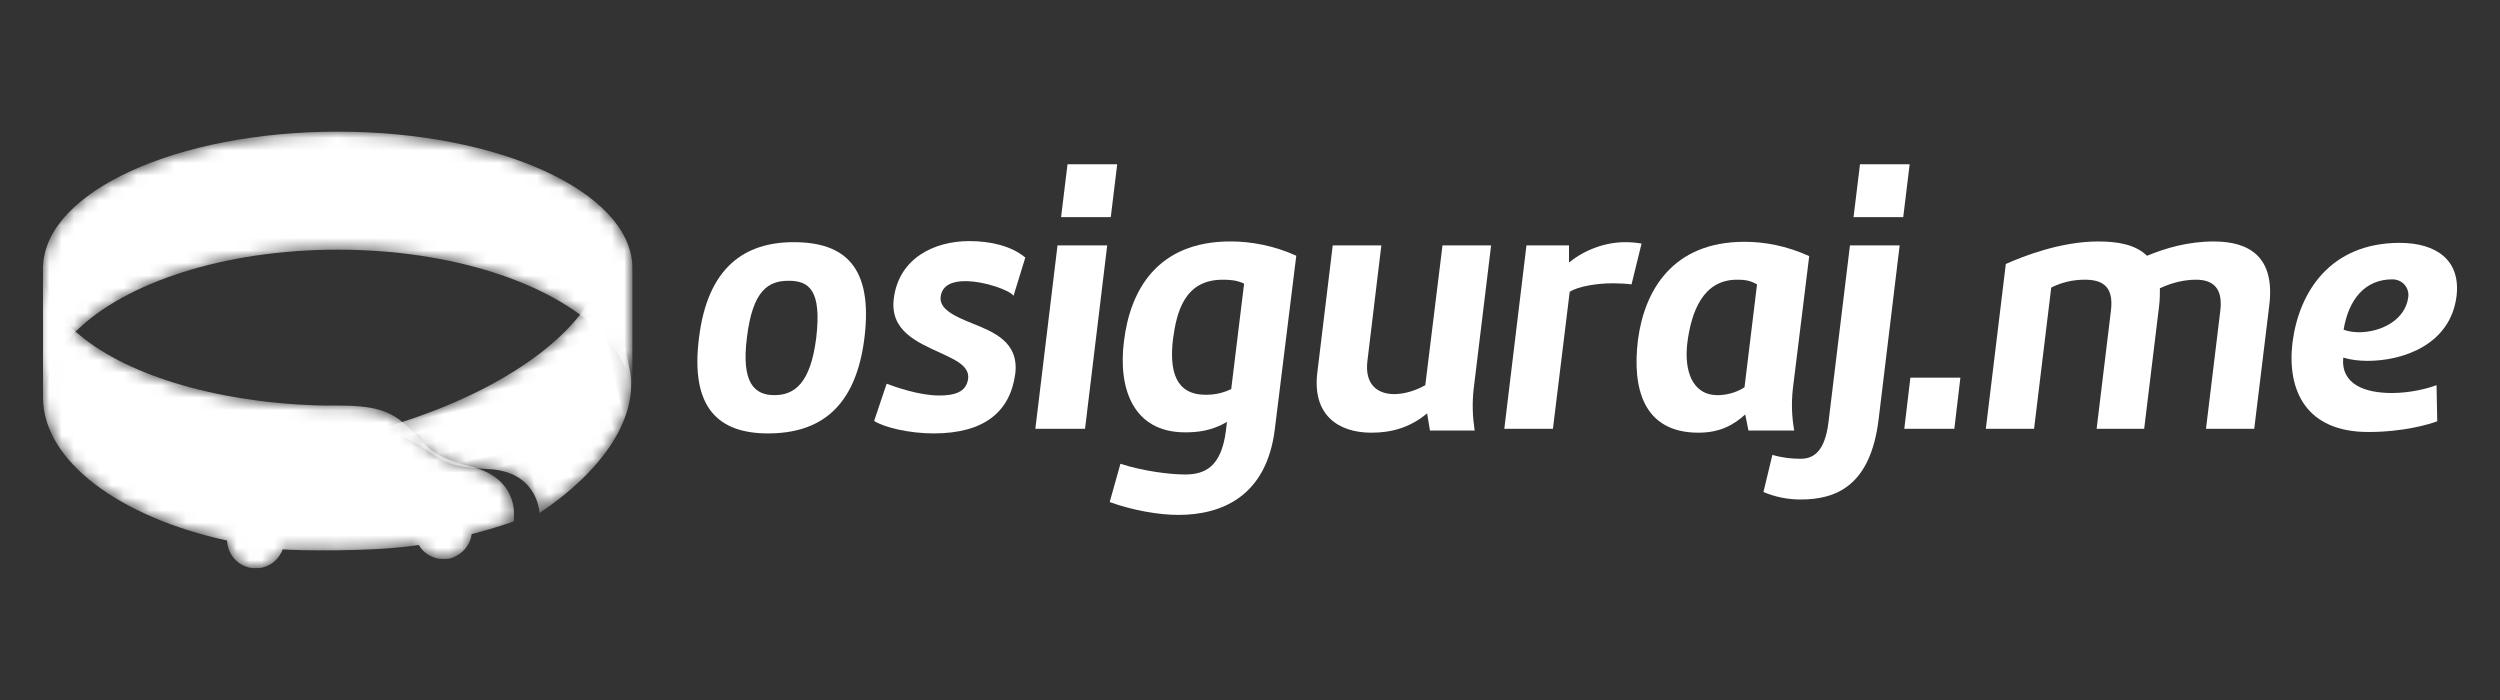 <?xml version="1.0" encoding="utf-8"?>
<!-- Generator: Adobe Illustrator 15.1.0, SVG Export Plug-In . SVG Version: 6.00 Build 0)  -->
<!DOCTYPE svg PUBLIC "-//W3C//DTD SVG 1.1//EN" "http://www.w3.org/Graphics/SVG/1.1/DTD/svg11.dtd">
<svg version="1.1" id="Layer_1" xmlns="http://www.w3.org/2000/svg" xmlns:xlink="http://www.w3.org/1999/xlink" x="0px" y="0px"
	 width="200px" height="56px" viewBox="0 0 200 56" enable-background="new 0 0 200 56" xml:space="preserve">
<rect x="0" y="0" width="200" height="56" fill="#333333" stroke="none"/>
<g>
	<g>
		<path fill="#FFFFFF" d="M55.919,27.037c0.686-5.633,3.631-7.663,7.577-7.663c4.089,0,6.349,1.973,5.662,7.635
			c-0.687,5.606-3.574,7.664-7.72,7.664C57.52,34.673,55.205,32.673,55.919,27.037 M59.75,27.037
			c-0.457,3.633,0.63,4.575,2.202,4.575c1.602,0,2.888-0.942,3.346-4.575c0.457-3.86-0.601-4.575-2.202-4.575
			C61.495,22.462,60.209,23.177,59.75,27.037"/>
		<path fill="#FFFFFF" d="M81.083,23.663c-0.286-0.429-2.288-1.172-3.861-1.172c-1.028,0-1.858,0.314-1.972,1.258
			c-0.114,1.001,1.172,1.573,2.516,2.115c1.687,0.687,3.746,1.46,3.46,4.003c-0.401,3.061-2.46,4.806-6.549,4.806
			c-1.859,0-3.917-0.458-4.747-1l1.001-2.974c0.686,0.255,2.602,0.941,4.205,0.941c1.2,0,2.172-0.258,2.315-1.342
			c0.114-1.002-0.973-1.489-2.202-2.06c-1.945-0.887-4.061-1.801-3.747-4.347c0.4-3.232,3.231-4.604,6.034-4.604
			c1.687,0,3.345,0.372,4.489,1.315L81.083,23.663z"/>
		<path fill="#FFFFFF" d="M86.803,34.302h-3.975l1.773-14.67h3.975L86.803,34.302z M85.402,13.14h3.974l-0.514,4.232h-3.976
			L85.402,13.14z"/>
		<path fill="#FFFFFF" d="M101.987,34.328c-0.658,5.348-4.204,6.864-7.721,6.864c-1.573,0-3.689-0.371-5.49-1.029l0.858-3.061
			c1.857,0.603,4.002,0.857,5.175,0.857c1.601,0,2.888-0.629,3.259-3.458l0.086-0.745c-1.229,0.716-2.344,0.832-3.346,0.832
			c-4.146,0-5.376-3.49-4.89-7.294c0.486-4.032,2.631-7.979,8.521-7.979c1.602,0,3.432,0.315,5.263,1.144L101.987,34.328z
			 M96.468,31.583c0.572,0,1.257-0.087,2.03-0.458l1.03-8.434c-0.601-0.287-1.173-0.314-1.716-0.314
			c-3.06,0-3.688,2.602-3.975,4.776C93.552,29.638,94.009,31.583,96.468,31.583"/>
		<path fill="#FFFFFF" d="M117.972,34.444h-3.574l-0.229-1.374c-1.373,1.145-2.859,1.545-4.461,1.545
			c-2.661,0-4.745-1.43-4.319-4.832l1.23-10.152h3.889l-1.114,9.238c-0.23,1.858,0.772,2.659,2.145,2.659
			c0.771,0,1.686-0.259,2.485-0.714l1.376-11.183h3.889l-1.401,11.526C117.771,32.27,117.8,33.272,117.972,34.444"/>
		<path fill="#FFFFFF" d="M124.234,34.302h-3.889l1.772-14.67h3.403v1.372c1.257-1.029,2.916-1.63,4.489-1.63
			c0.401,0,0.856,0.028,1.315,0.114l-0.801,3.261c-0.43-0.058-1.116-0.086-1.486-0.086c-1.23,0-2.775,0.229-3.462,0.686
			L124.234,34.302z"/>
		<path fill="#FFFFFF" d="M139.618,33.157c-0.973,0.887-2.087,1.458-3.745,1.458c-4.403,0-5.319-3.548-4.834-7.435
			c0.517-3.918,2.745-7.836,8.521-7.836c1.603,0,3.345,0.315,5.177,1.144l-1.315,10.669c-0.113,1.112-0.086,2.115,0.114,3.287h-3.66
			L139.618,33.157z M140.562,22.749c-0.599-0.344-1.085-0.373-1.602-0.373c-2.743,0-3.661,2.602-3.974,5.062
			c-0.258,2.145,0.343,4.174,2.431,4.174c0.572,0,1.401-0.143,2.144-0.629L140.562,22.749z"/>
		<path fill="#FFFFFF" d="M150.285,33.586c-0.659,5.29-3.402,6.374-6.233,6.374c-1.029,0-2.032-0.199-2.976-0.6l0.716-2.972
			c0.744,0.227,1.517,0.313,2.26,0.313c1.029,0,1.943-0.571,2.229-2.945l1.716-14.125h3.976L150.285,33.586z M148.799,13.14h3.974
			l-0.515,4.232h-3.974L148.799,13.14z"/>
		<polygon fill="#FFFFFF" points="156.347,34.302 152.344,34.302 152.831,30.212 156.832,30.212 		"/>
		<path fill="#FFFFFF" d="M160.466,21.118c1.342-0.6,4.376-1.801,7.378-1.801c1.543,0,2.974,0.229,3.917,1.144
			c1.458-0.601,3.26-1.144,5.347-1.144c2.804,0,4.919,1.201,4.433,5.119l-1.202,9.866h-3.86l1.145-9.438
			c0.229-1.859-0.629-2.488-1.943-2.488c-0.858,0-1.859,0.201-2.889,0.686c0,0.429,0,0.886-0.058,1.374l-1.2,9.866h-3.804
			l1.144-9.438c0.258-2.03-0.771-2.488-2.087-2.488c-0.943,0-1.83,0.201-2.688,0.629l-1.373,11.297h-3.859L160.466,21.118z"/>
		<path fill="#FFFFFF" d="M196.523,23.691c-0.484,3.89-4.287,5.178-7.119,5.178c-0.686,0-1.373-0.087-1.945-0.26
			c-0.2,2.145,1.743,2.832,3.891,2.832c1.371,0,2.744-0.316,3.573-0.627l0.057,2.888c-0.6,0.226-2.658,0.857-5.519,0.857
			c-4.947,0-6.52-3.29-6.062-7.151c0.516-4.06,3.03-7.978,8.577-7.978C194.896,19.431,196.868,20.803,196.523,23.691
			 M191.378,22.348c-2.176,0-3.49,1.601-3.89,4.031c0.399,0.145,0.857,0.201,1.23,0.201c1.715,0,3.718-0.943,3.946-2.831
			C192.749,23.062,192.236,22.348,191.378,22.348"/>
	</g>
	<g>
		<g>
			<defs>
				<path id="SVGID_1_" d="M33.635,44.233c0,0.006,0.002,0.012,0.002,0.017c0-0.078-0.001-0.109-0.001-0.109
					S33.635,44.175,33.635,44.233"/>
			</defs>
			<clipPath id="SVGID_2_">
				<use xlink:href="#SVGID_1_"  overflow="visible"/>
			</clipPath>
			
				<linearGradient id="SVGID_3_" gradientUnits="userSpaceOnUse" x1="33.635" y1="44.195" x2="33.637" y2="44.195" gradientTransform="matrix(0.009 0 0 -0.009 -63.667 -8.351)">
				<stop  offset="0" style="stop-color:#E67E22"/>
				<stop  offset="0.243" style="stop-color:#E27B22"/>
				<stop  offset="0.499" style="stop-color:#D57222"/>
				<stop  offset="0.76" style="stop-color:#C06222"/>
				<stop  offset="1" style="stop-color:#A64F22"/>
			</linearGradient>
			<rect x="33.635" y="44.141" clip-path="url(#SVGID_2_)" fill="url(#SVGID_3_)" width="0.002" height="0.109"/>
		</g>
		<g>
			<defs>
				<path id="SVGID_4_" d="M3.449,21.262h-0.01v10.836h0.005c0-0.017,0-0.034,0-0.052c0-1.991,0.941-3.867,2.605-5.521v-0.054
					c0.01,0.008,0.019,0.017,0.03,0.025c3.923-3.875,11.828-6.522,20.94-6.522c9.098,0,16.99,2.64,20.921,6.503v0.036
					c0.006-0.006,0.014-0.012,0.021-0.017c1.682,1.662,2.633,3.55,2.633,5.55V21.262h-0.005c-0.238-5.945-10.699-10.73-23.57-10.73
					S3.687,15.317,3.449,21.262"/>
			</defs>
			<clipPath id="SVGID_5_">
				<use xlink:href="#SVGID_4_"  overflow="visible"/>
			</clipPath>
			<defs>
				<filter id="Adobe_OpacityMaskFilter" filterUnits="userSpaceOnUse" x="3.438" y="10.532" width="47.154" height="21.567">
					<feColorMatrix  type="matrix" values="1 0 0 0 0  0 1 0 0 0  0 0 1 0 0  0 0 0 1 0"/>
				</filter>
			</defs>
			<mask maskUnits="userSpaceOnUse" x="3.438" y="10.532" width="47.154" height="21.567" id="SVGID_6_">
				<g filter="url(#Adobe_OpacityMaskFilter)">
					
						<linearGradient id="SVGID_7_" gradientUnits="userSpaceOnUse" x1="-318.951" y1="324.328" x2="-318.677" y2="324.328" gradientTransform="matrix(172.22 0 0 -172.22 54933.156 55877.129)">
						<stop  offset="0" style="stop-color:#CCCCCC"/>
						<stop  offset="0.424" style="stop-color:#CCCCCC"/>
						<stop  offset="0.46" style="stop-color:#BDBDBD"/>
						<stop  offset="0.537" style="stop-color:#A2A2A2"/>
						<stop  offset="0.622" style="stop-color:#8D8D8D"/>
						<stop  offset="0.716" style="stop-color:#7E7E7E"/>
						<stop  offset="0.827" style="stop-color:#757575"/>
						<stop  offset="1" style="stop-color:#737373"/>
					</linearGradient>
					<rect x="3.438" y="10.532" clip-path="url(#SVGID_5_)" fill="url(#SVGID_7_)" width="47.154" height="21.567"/>
				</g>
			</mask>
			<rect x="3.438" y="10.532" clip-path="url(#SVGID_5_)" mask="url(#SVGID_6_)" fill="#FFFFFF" width="47.154" height="21.567"/>
		</g>
		<path fill="#1D71B8" d="M50.593,32.099v-0.052c0,0.018,0,0.035-0.001,0.052H50.593z"/>
		<g>
			<g>
				<defs>
					<rect id="SVGID_8_" x="27.88" y="21.522" width="22.713" height="20.155"/>
				</defs>
				<clipPath id="SVGID_9_">
					<use xlink:href="#SVGID_8_"  overflow="visible"/>
				</clipPath>
				<g clip-path="url(#SVGID_9_)">
					<g>
						<defs>
							<rect id="SVGID_10_" x="27.88" y="21.522" width="22.713" height="20.155"/>
						</defs>
						<clipPath id="SVGID_11_">
							<use xlink:href="#SVGID_10_"  overflow="visible"/>
						</clipPath>
						<g clip-path="url(#SVGID_11_)">
							<defs>
								<path id="SVGID_12_" d="M47.959,26.55c-0.006-0.007-0.015-0.013-0.021-0.019v0.036c-3.806,3.39-11.326,5.741-20.059,5.885
									c1.829,0.053,3.22,0.377,4.398,1.38c2.118,1.795,1.61,2.487,5.536,3.528c3.703,0.985,3.34,3.977,3.287,4.316
									c5.734-2.271,9.458-5.867,9.49-9.81l0.001-10.345C50.593,23.334,49.642,25.044,47.959,26.55"/>
							</defs>
							<clipPath id="SVGID_13_">
								<use xlink:href="#SVGID_12_"  overflow="visible"/>
							</clipPath>
							<defs>
								
									<filter id="Adobe_OpacityMaskFilter_1_" filterUnits="userSpaceOnUse" x="23.72" y="16.834" width="31.033" height="29.532">
									<feColorMatrix  type="matrix" values="1 0 0 0 0  0 1 0 0 0  0 0 1 0 0  0 0 0 1 0"/>
								</filter>
							</defs>
							<mask maskUnits="userSpaceOnUse" x="23.72" y="16.834" width="31.033" height="29.532" id="SVGID_14_">
								<g filter="url(#Adobe_OpacityMaskFilter_1_)">
									
										<linearGradient id="SVGID_15_" gradientUnits="userSpaceOnUse" x1="-319.836" y1="325.609" x2="-319.562" y2="325.609" gradientTransform="matrix(-160.211 34.61 34.61 160.211 -62437.188 -41072.48)">
										<stop  offset="0" style="stop-color:#FFFFFF"/>
										<stop  offset="0.424" style="stop-color:#FFFFFF"/>
										<stop  offset="0.529" style="stop-color:#C8C8C8"/>
										<stop  offset="0.657" style="stop-color:#8B8B8B"/>
										<stop  offset="0.717" style="stop-color:#737373"/>
										<stop  offset="0.745" style="stop-color:#626262"/>
										<stop  offset="0.792" style="stop-color:#4D4D4D"/>
										<stop  offset="0.843" style="stop-color:#3E3E3E"/>
										<stop  offset="0.905" style="stop-color:#363636"/>
										<stop  offset="1" style="stop-color:#333333"/>
									</linearGradient>
									<polygon clip-path="url(#SVGID_13_)" fill="url(#SVGID_15_)" points="54.753,40.777 28.892,46.366 23.72,22.421 
										49.581,16.834 									"/>
								</g>
							</mask>
							
								<rect x="26.008" y="19.35" transform="matrix(0.977 -0.211 0.211 0.977 -5.789 9.001)" clip-path="url(#SVGID_13_)" mask="url(#SVGID_14_)" fill="#FFFFFF" width="26.458" height="24.497"/>
						</g>
					</g>
				</g>
			</g>
		</g>
		<g>
			<g>
				<defs>
					<rect id="SVGID_16_" x="3.438" y="21.315" width="37.697" height="24.152"/>
				</defs>
				<clipPath id="SVGID_17_">
					<use xlink:href="#SVGID_16_"  overflow="visible"/>
				</clipPath>
				<g clip-path="url(#SVGID_17_)">
					<defs>
						<path id="SVGID_18_" d="M37.814,37.36c-3.926-1.041-3.418-1.733-5.536-3.528c-1.575-1.342-3.313-1.411-6.277-1.388
							c-0.178-0.003-0.66-0.015-0.66-0.015c-8.398-0.27-15.583-2.586-19.264-5.88c-0.011,0.01-0.02,0.02-0.03,0.028v-0.054
							c-1.664-1.5-2.605-3.2-2.605-5.002c0-0.069,0.003-0.138,0.006-0.207h-0.01L3.443,31.85c0.043,5.041,6.12,9.525,14.724,11.395
							c0,0.012,0,0.023,0,0.032c0.063,1.272,1.14,2.252,2.406,2.188c0.951-0.046,1.738-0.67,2.043-1.516
							c0.891,0.09,7.318,0.229,10.875-0.354c0.42,0.71,1.208,1.171,2.086,1.124c0.027,0,0.051-0.003,0.078-0.006
							c0.029,0,0.058,0,0.088-0.003c0.286-0.011,0.552-0.104,0.781-0.249c0.65-0.342,1.112-0.985,1.211-1.733
							c2.099-0.533,3.358-1.018,3.358-1.018S41.74,38.403,37.814,37.36"/>
					</defs>
					<clipPath id="SVGID_19_">
						<use xlink:href="#SVGID_18_"  overflow="visible"/>
					</clipPath>
					<defs>
						<filter id="Adobe_OpacityMaskFilter_2_" filterUnits="userSpaceOnUse" x="3.438" y="21.315" width="38.302" height="24.213">
							<feColorMatrix  type="matrix" values="1 0 0 0 0  0 1 0 0 0  0 0 1 0 0  0 0 0 1 0"/>
						</filter>
					</defs>
					<mask maskUnits="userSpaceOnUse" x="3.438" y="21.315" width="38.302" height="24.213" id="SVGID_20_">
						<g filter="url(#Adobe_OpacityMaskFilter_2_)">
							
								<linearGradient id="SVGID_21_" gradientUnits="userSpaceOnUse" x1="-318.688" y1="324.394" x2="-318.414" y2="324.394" gradientTransform="matrix(137.674 0 0 -137.674 43878.34 44693.785)">
								<stop  offset="0" style="stop-color:#CCCCCC"/>
								<stop  offset="0.19" style="stop-color:#CCCCCC"/>
								<stop  offset="0.832" style="stop-color:#FFFFFF"/>
								<stop  offset="1" style="stop-color:#FFFFFF"/>
							</linearGradient>
							<rect x="3.438" y="21.315" clip-path="url(#SVGID_19_)" fill="url(#SVGID_21_)" width="38.302" height="24.213"/>
						</g>
					</mask>
					
						<rect x="3.438" y="21.315" clip-path="url(#SVGID_19_)" mask="url(#SVGID_20_)" fill="#FFFFFF" width="38.302" height="24.213"/>
				</g>
			</g>
		</g>
	</g>
</g>
</svg>
